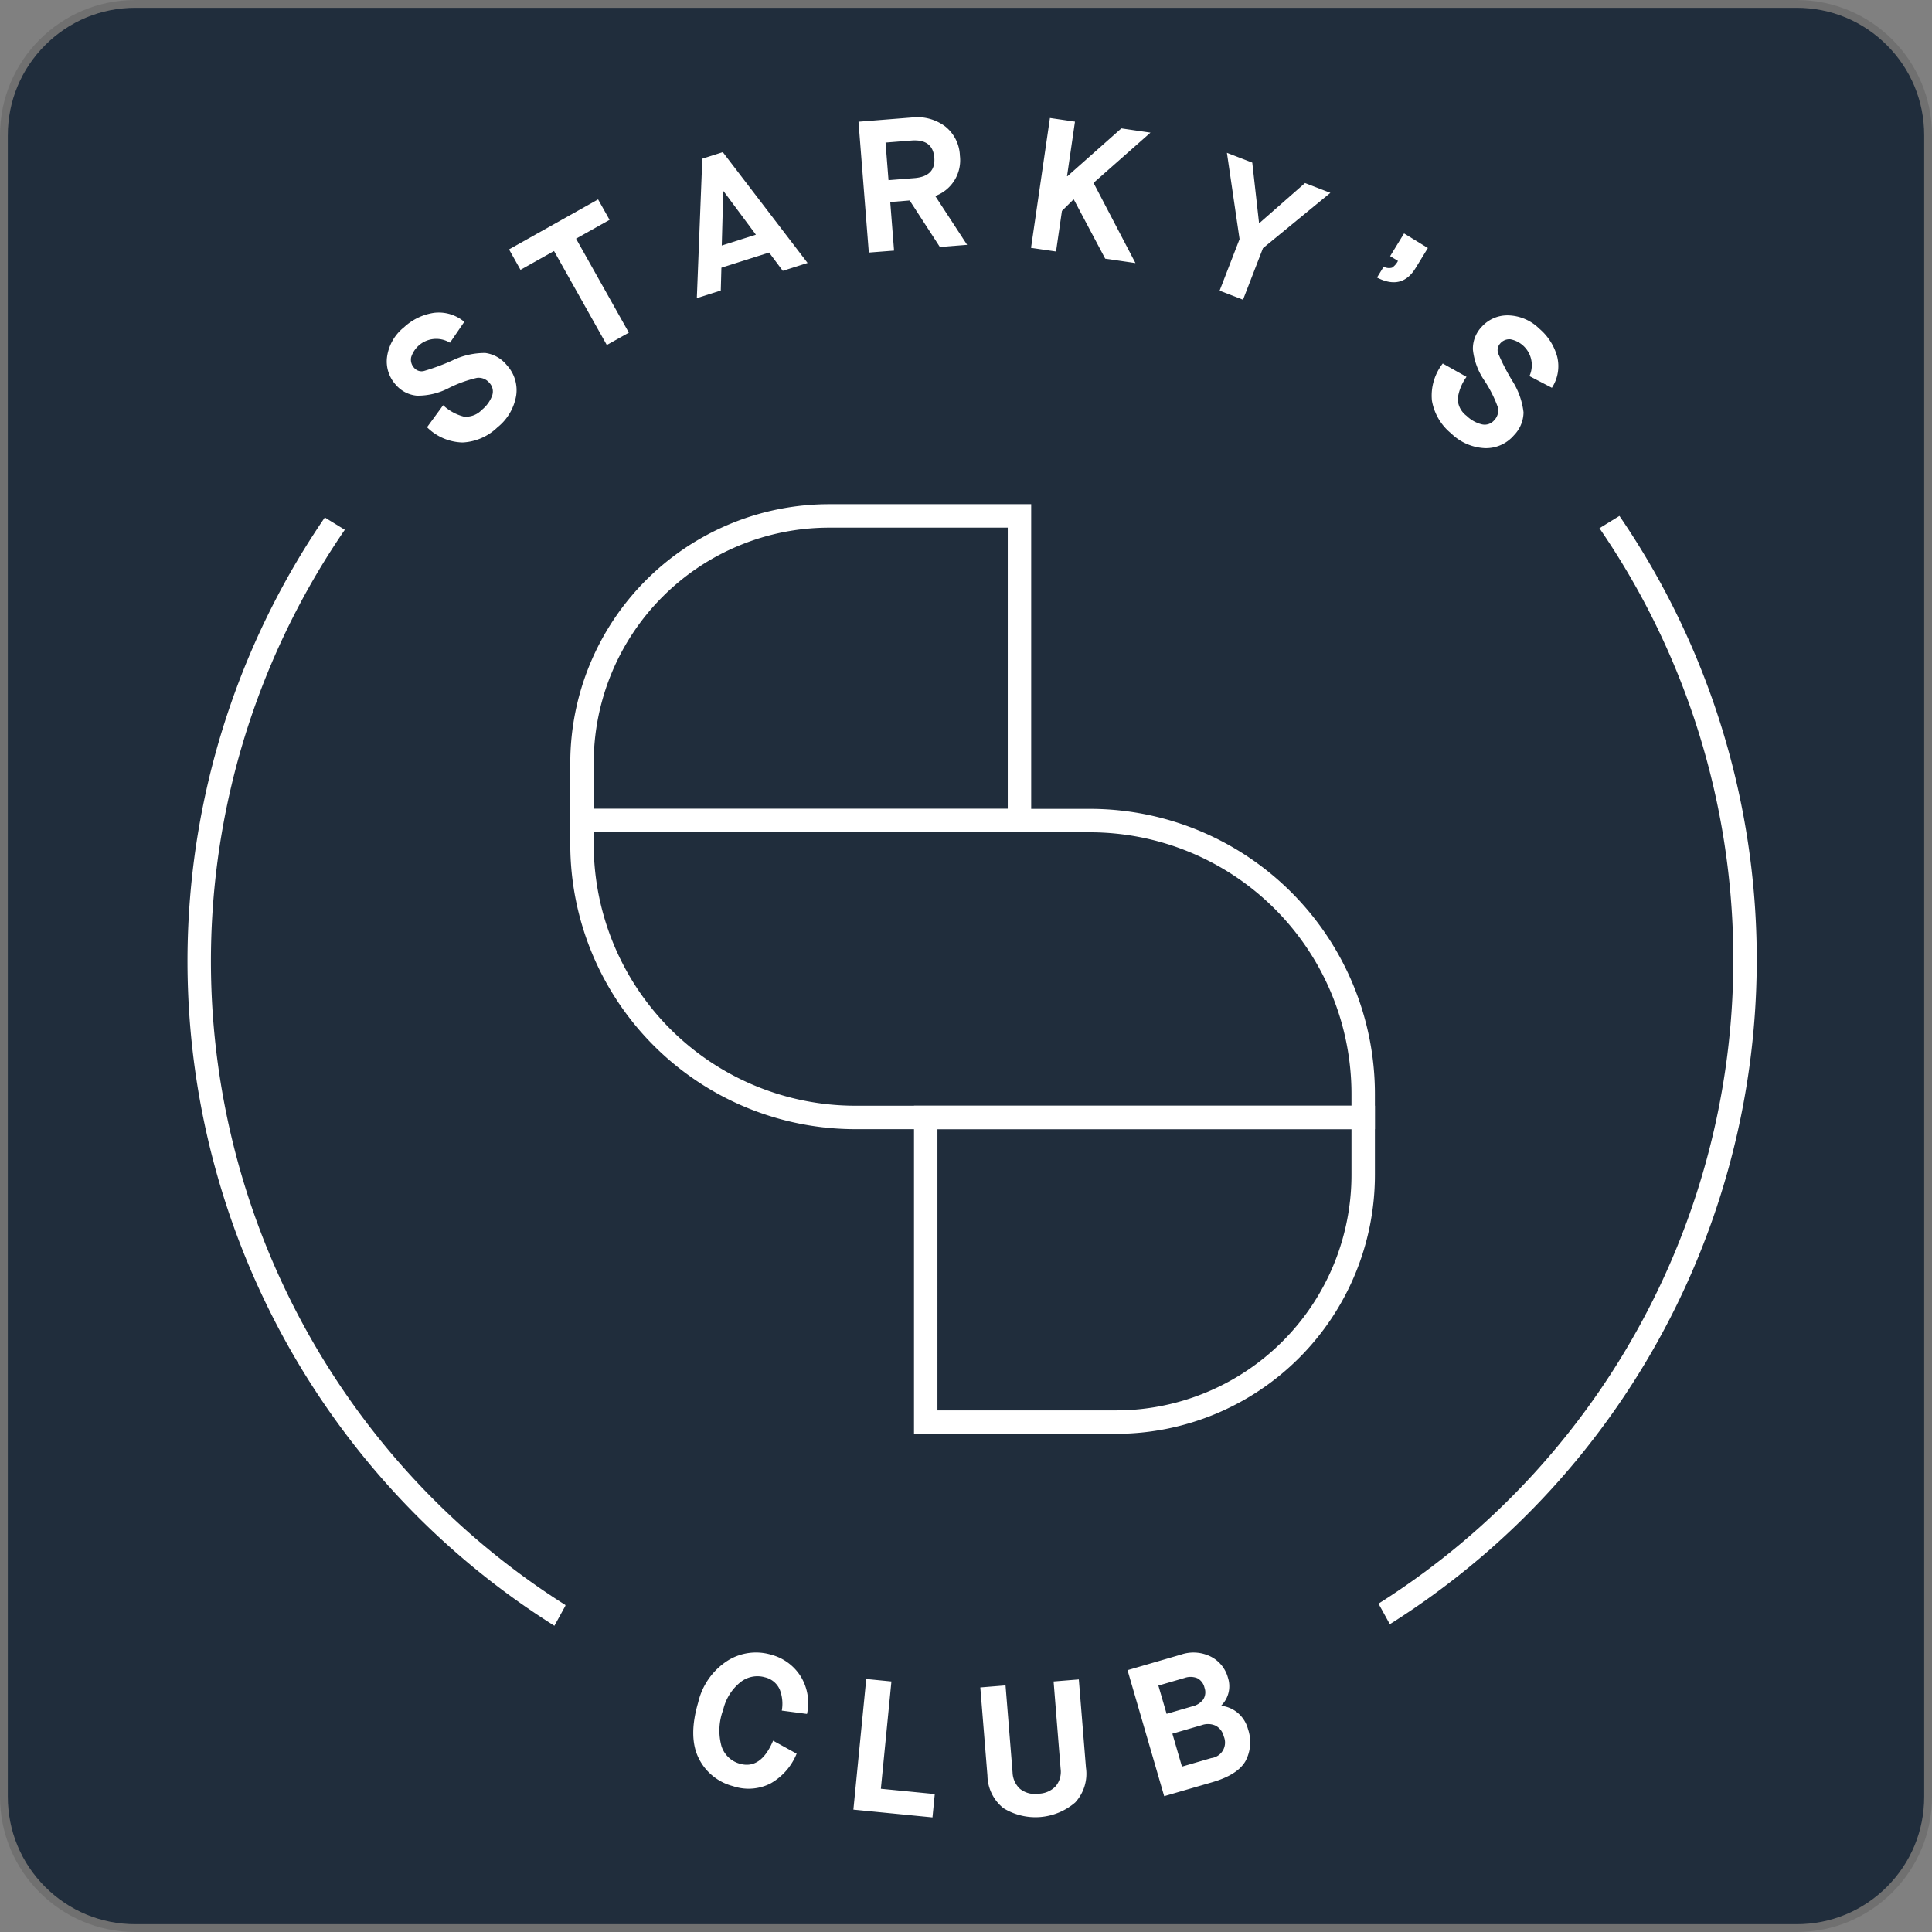 <svg xmlns="http://www.w3.org/2000/svg" width="247.311" height="247.311" viewBox="0 0 247.311 247.311">
  <rect x="0" y="0" width="247.311" height="247.311" fill="#808080" stroke="none"/>
  <g id="Group_2" data-name="Group 2" transform="translate(-836 -416)">
    <g id="Path_5" data-name="Path 5" transform="translate(836 416)" fill="#202d3c">
      <path d="M 229.999 246.811 L 17.312 246.811 C 12.821 246.811 8.599 245.063 5.424 241.887 C 2.249 238.712 0.5 234.49 0.5 229.999 L 0.5 17.312 C 0.5 12.821 2.249 8.599 5.424 5.424 C 8.599 2.249 12.821 0.5 17.312 0.5 L 229.999 0.5 C 234.49 0.5 238.712 2.249 241.887 5.424 C 245.063 8.599 246.811 12.821 246.811 17.312 L 246.811 229.999 C 246.811 234.49 245.063 238.712 241.887 241.887 C 238.712 245.063 234.49 246.811 229.999 246.811 Z" stroke="none"/>
      <path d="M 17.312 1 C 12.955 1 8.858 2.697 5.778 5.778 C 2.697 8.858 1 12.955 1 17.312 L 1 229.999 C 1 234.357 2.697 238.453 5.778 241.534 C 8.858 244.615 12.955 246.311 17.312 246.311 L 229.999 246.311 C 234.357 246.311 238.453 244.615 241.534 241.534 C 244.615 238.453 246.311 234.357 246.311 229.999 L 246.311 17.312 C 246.311 12.955 244.615 8.858 241.534 5.778 C 238.453 2.697 234.357 1 229.999 1 L 17.312 1 M 17.312 -1.52587890625e-05 L 229.999 -1.52587890625e-05 C 239.561 -1.52587890625e-05 247.311 7.751 247.311 17.312 L 247.311 229.999 C 247.311 239.561 239.561 247.311 229.999 247.311 L 17.312 247.311 C 7.751 247.311 -1.52587890625e-05 239.561 -1.52587890625e-05 229.999 L -1.52587890625e-05 17.312 C -1.52587890625e-05 7.751 7.751 -1.52587890625e-05 17.312 -1.52587890625e-05 Z" stroke="none" fill="#707070"/>
    </g>
    <g id="Group_1" data-name="Group 1" transform="translate(859.5 431.041)">
      <path id="Path_1" data-name="Path 1" d="M52.5,91.5V93A33.5,33.5,0,0,0,86,126.5h63.5V125A33.5,33.5,0,0,0,116,91.5Zm63.5-3A36.5,36.5,0,0,1,152.5,125v4.5H86A36.5,36.5,0,0,1,49.5,93V88.5Z" fill="#fff"/>
      <path id="Path_2" data-name="Path 2" d="M105.5,52.5H82.65A30.15,30.15,0,0,0,52.5,82.65V88.5h53Zm3-3v42h-59V82.65A33.15,33.15,0,0,1,82.65,49.5Zm-12,116h22.85a30.15,30.15,0,0,0,30.15-30.15V129.5h-53Zm56-39v8.85a33.15,33.15,0,0,1-33.15,33.15H93.5v-42Z" fill="#fff"/>
    </g>
    <path id="Path_3" data-name="Path 3" d="M35.717,41.6a6.884,6.884,0,0,0,4.456-1.932,6.594,6.594,0,0,0,2.4-4.068,4.693,4.693,0,0,0-1.187-3.883,4.266,4.266,0,0,0-2.766-1.575,9.551,9.551,0,0,0-4.235.969,28.226,28.226,0,0,1-3.594,1.332,1.248,1.248,0,0,1-1.277-.394,1.539,1.539,0,0,1-.383-1.359A3.37,3.37,0,0,1,34.1,28.832l1.833-2.674a5.067,5.067,0,0,0-3.882-1.152,7.168,7.168,0,0,0-3.83,1.844,5.874,5.874,0,0,0-2.175,3.793,4.425,4.425,0,0,0,1.089,3.536,4.032,4.032,0,0,0,2.717,1.428,8.576,8.576,0,0,0,4.09-.97,15.938,15.938,0,0,1,3.6-1.306,1.769,1.769,0,0,1,1.609.645A1.59,1.59,0,0,1,39.5,35.6a4.2,4.2,0,0,1-1.311,1.815,2.808,2.808,0,0,1-2.316.875,6.1,6.1,0,0,1-2.647-1.457L31.165,39.65a6.657,6.657,0,0,0,4.552,1.95ZM57,27.543,50.24,15.51,54.53,13.1l-1.469-2.616-11.4,6.4L43.13,19.5l4.29-2.409,6.757,12.033L57,27.543Zm22.876-8.924L69.026,4.436,66.4,5.271l-.7,17.85,3.065-.973.08-2.921,6.108-1.939,1.75,2.34,3.175-1.009ZM69.129,9.439,73.261,15l-4.369,1.387.191-6.935.046-.013Zm21.818,7.6-.49-6.221,2.488-.2,3.864,5.954L100.3,16.3l-4.08-6.251a4.875,4.875,0,0,0,3.156-5.16,5.011,5.011,0,0,0-1.9-3.762A5.988,5.988,0,0,0,93.189,0L86.394.541l1.321,16.748,3.232-.25ZM89.857,3.21l3.3-.261q2.751-.216,2.942,2.2.189,2.393-2.562,2.609l-3.3.261-.38-4.809Zm21.824,13.943.757-5.2,1.474-1.459.047.007,4.016,7.57,3.871.563L116.481,8.369l7.29-6.433-3.728-.543-6.907,6.125-.047-.007L114.105.529,110.9.062l-2.42,16.625,3.2.466Zm23.936,6.174,2.554-6.6L146.8,9.644l-3.246-1.255-5.842,5.125-.045-.017L136.8,5.774l-3.245-1.255,1.619,11.048-2.554,6.6ZM157.7,19.285l1.579-2.579-3.049-1.867-1.78,2.906,1,.614a2.323,2.323,0,0,1-.753.862,1.438,1.438,0,0,1-1.077-.125l-.852,1.392q3.188,1.642,4.929-1.2l0,0Zm2.1,16.961a6.887,6.887,0,0,0,2.455,4.191,6.591,6.591,0,0,0,4.327,1.889,4.694,4.694,0,0,0,3.712-1.646,4.263,4.263,0,0,0,1.23-2.936,9.538,9.538,0,0,0-1.472-4.088,28.244,28.244,0,0,1-1.755-3.407,1.246,1.246,0,0,1,.238-1.315,1.538,1.538,0,0,1,1.3-.543,3.368,3.368,0,0,1,2.444,4.71l2.875,1.5a5.065,5.065,0,0,0,.676-3.991,7.176,7.176,0,0,0-2.292-3.581,5.877,5.877,0,0,0-4.027-1.7,4.427,4.427,0,0,0-3.38,1.507,4.029,4.029,0,0,0-1.089,2.869,8.571,8.571,0,0,0,1.455,3.944,15.9,15.9,0,0,1,1.73,3.417,1.771,1.771,0,0,1-.446,1.675,1.593,1.593,0,0,1-1.575.543,4.2,4.2,0,0,1-1.959-1.084A2.8,2.8,0,0,1,163.1,36a6.114,6.114,0,0,1,1.127-2.8l-3.041-1.709a6.661,6.661,0,0,0-1.387,4.755ZM71.173,210.722a3.423,3.423,0,0,1-2.311-2.22,7.539,7.539,0,0,1,.214-4.678,6.346,6.346,0,0,1,2.251-3.565,3.481,3.481,0,0,1,3.1-.588,2.743,2.743,0,0,1,1.889,1.57,4.98,4.98,0,0,1,.259,2.691l3.227.425a6.518,6.518,0,0,0-.784-4.772,6.37,6.37,0,0,0-3.767-2.8,6.83,6.83,0,0,0-5.552.716,8.682,8.682,0,0,0-3.824,5.379q-1.281,4.352.03,7.077a6.773,6.773,0,0,0,4.42,3.641,6.2,6.2,0,0,0,4.8-.337,7.681,7.681,0,0,0,3.351-3.817l-3.013-1.663q-1.577,3.739-4.293,2.939ZM95.864,217.6l.294-2.986-6.9-.679L90.609,200.2l-3.224-.317L85.74,216.606Zm9.1-1.171a7.81,7.81,0,0,0,9.174-.741,5.427,5.427,0,0,0,1.373-4.458l-.913-11.291-3.229.261.9,11.2a2.891,2.891,0,0,1-.617,2.193,3.12,3.12,0,0,1-2.233.975,3.048,3.048,0,0,1-2.349-.617,2.986,2.986,0,0,1-.953-2.1l-.9-11.148-3.23.262.913,11.291a5.442,5.442,0,0,0,2.06,4.173Zm26.717-3.332q3.225-.939,4.243-2.685a5.142,5.142,0,0,0,.333-4.1,4.117,4.117,0,0,0-1.324-2.1,3.99,3.99,0,0,0-2.1-.9l-.007-.023a3.488,3.488,0,0,0,.86-3.574,4.282,4.282,0,0,0-2.2-2.7,4.953,4.953,0,0,0-3.811-.254l-6.844,1.992,4.693,16.131,6.157-1.787Zm-5.107-6.213,3.779-1.1a2.369,2.369,0,0,1,1.759.076,2.067,2.067,0,0,1,1.034,1.361,2,2,0,0,1-1.589,2.787L127.8,211.1Zm-1.793-6.158,3.341-.972a2.3,2.3,0,0,1,1.632.025,1.811,1.811,0,0,1,.933,1.228,1.692,1.692,0,0,1-.156,1.483,2.351,2.351,0,0,1-1.356.882l-3.341.972-1.053-3.618Z" transform="translate(859.5 431.041)" fill="#fff" fill-rule="evenodd"/>
    <path id="Path_4" data-name="Path 4" d="M47.465,193.07A100.537,100.537,0,0,1,18.079,51.2l2.559,1.574A97.536,97.536,0,0,0,48.875,190.412v.1l-1.41,2.562Zm106.945-.2A100.537,100.537,0,0,0,183.8,51l-2.559,1.574A97.534,97.534,0,0,1,153,190.211v.1Z" transform="translate(859.5 431.041)" fill="#fff"/>
  </g>
</svg>
